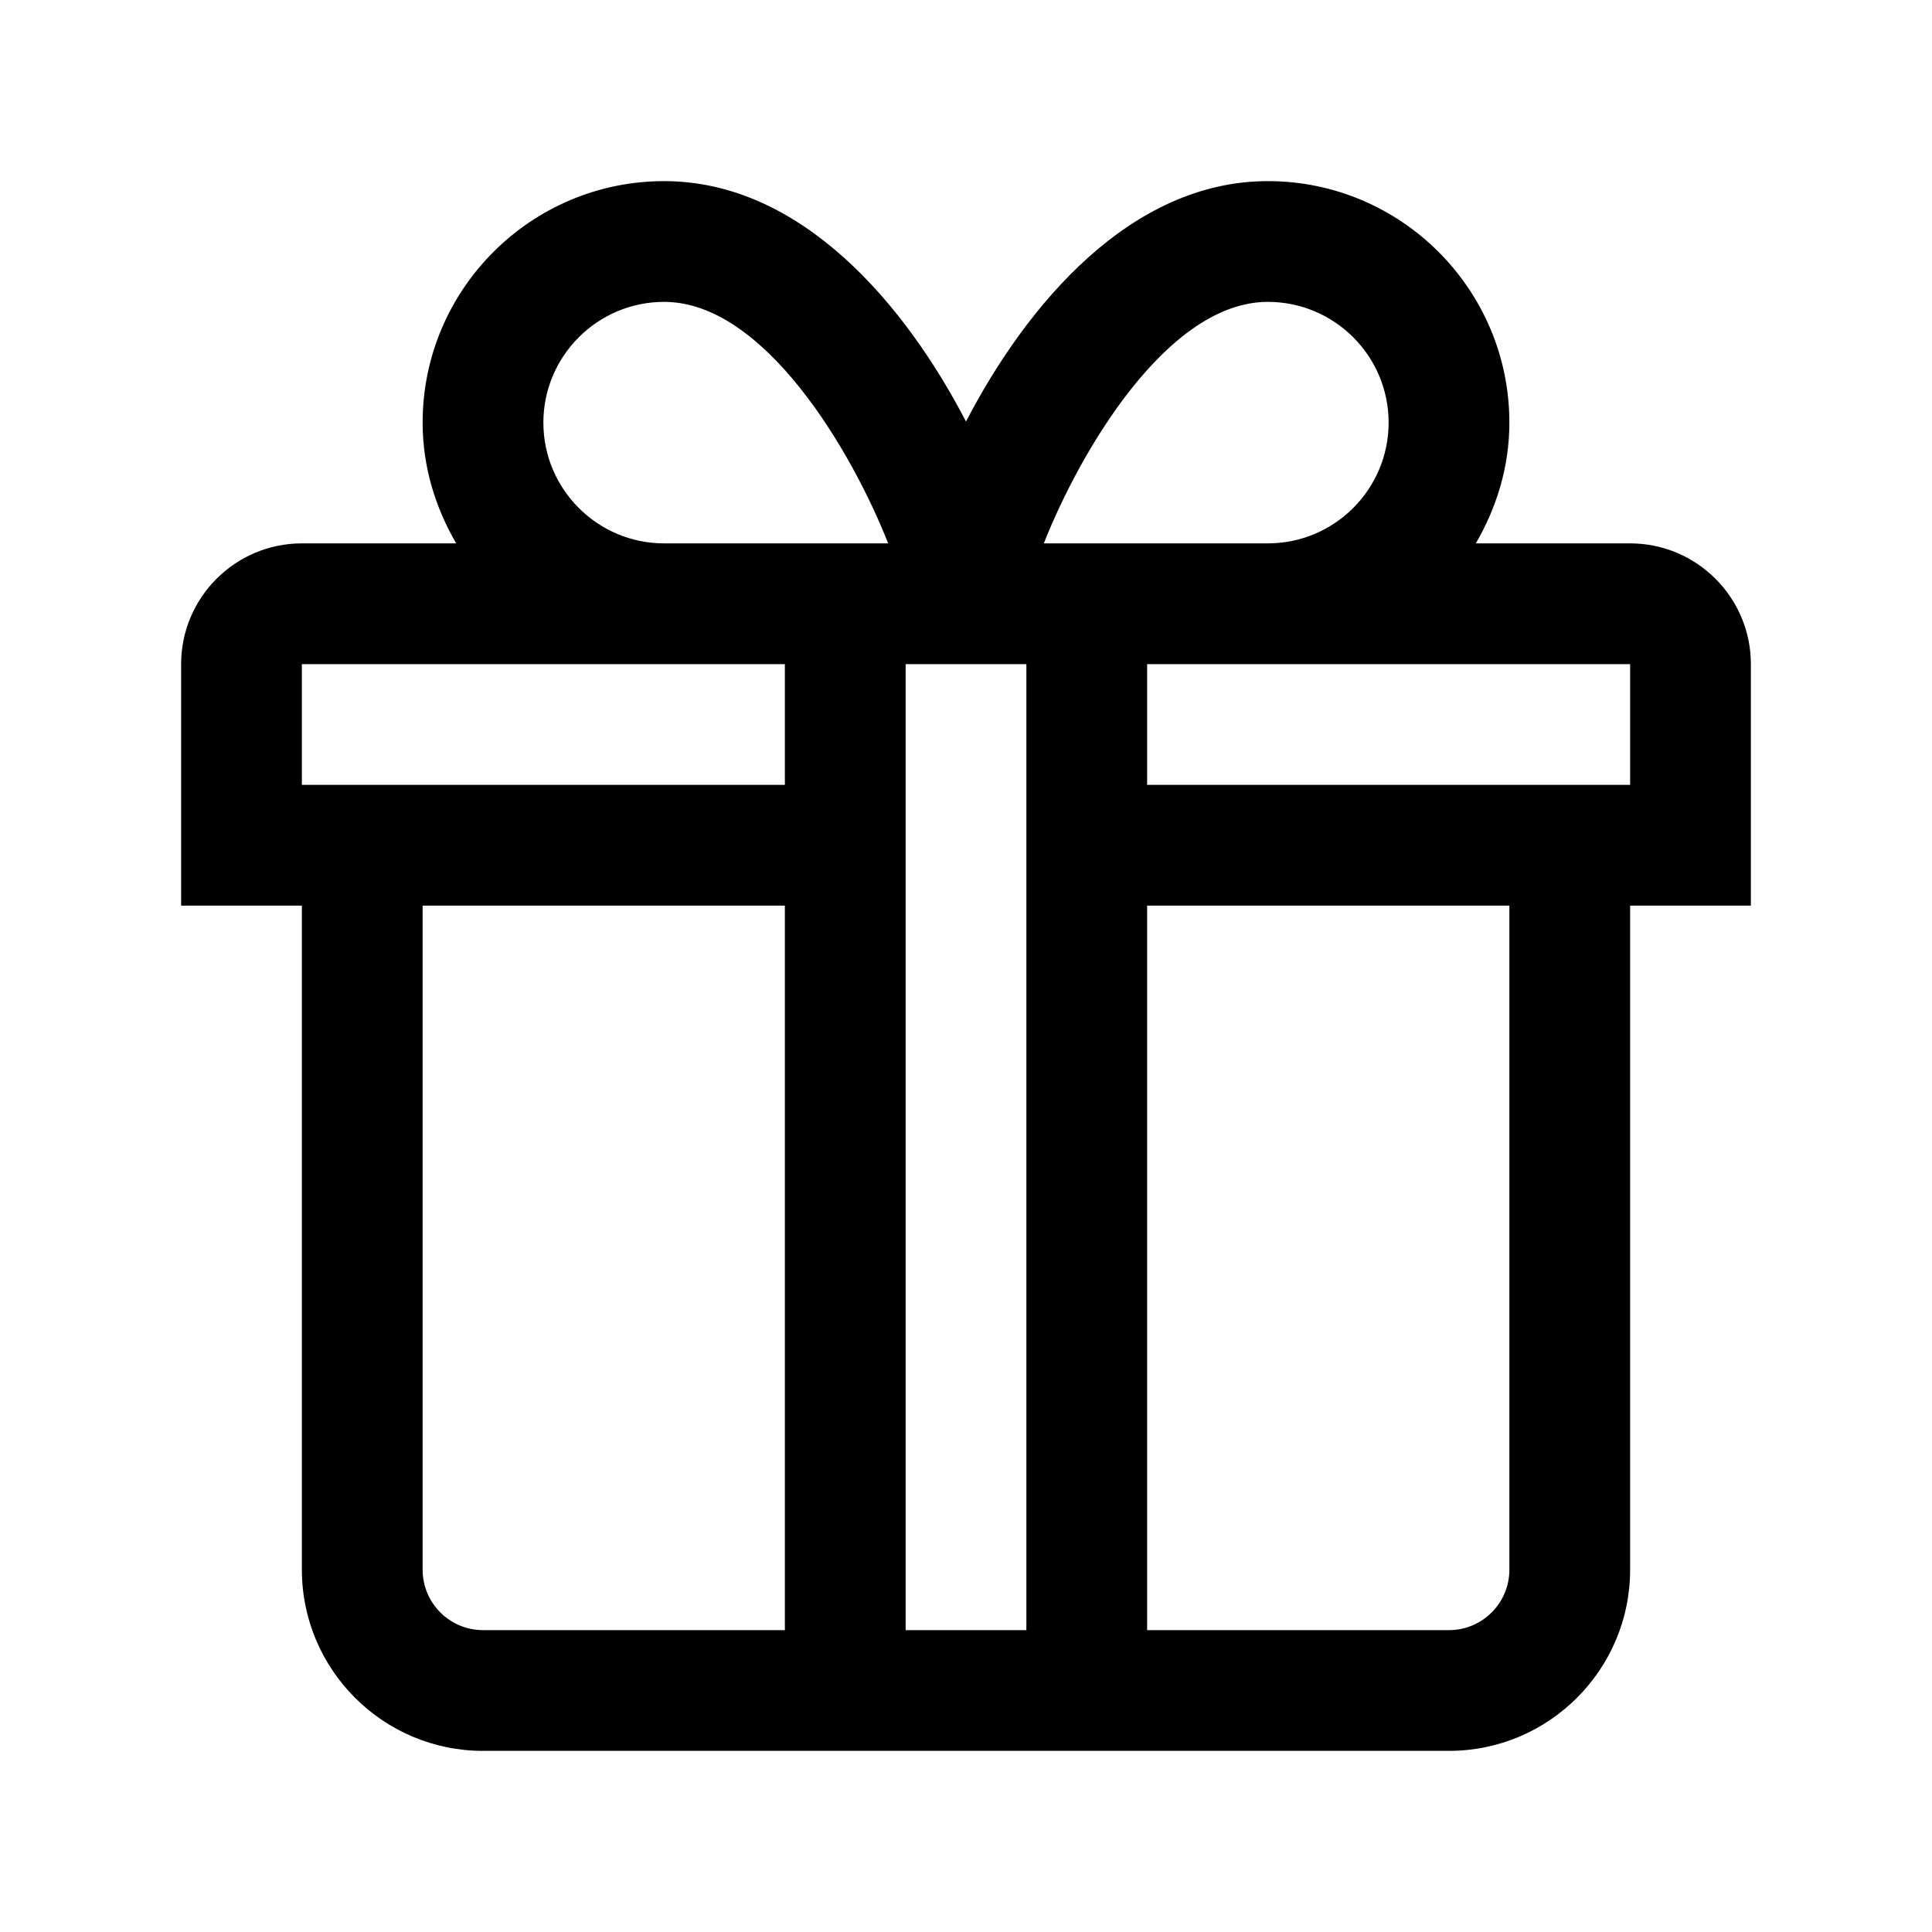 <svg width="32" height="32" viewBox="0 0 32 32" xmlns="http://www.w3.org/2000/svg">
<path d="M27 9H24.444C24.788 8.409 25 7.732 25 7C25 4.794 23.206 3 21 3C18.724 3 17.004 5.048 16 6.982C14.996 5.048 13.276 3 11 3C8.794 3 7 4.794 7 7C7 7.732 7.212 8.409 7.556 9H5C3.897 9 3 9.897 3 11C3 11 3 14.448 3 15C3.5 15 3.5 15 5 15V26C5 27.654 6.346 29 8 29H24C25.654 29 27 27.654 27 26V15C27.553 15 27.5 15 29 15V11C29 9.897 28.103 9 27 9ZM21 5C22.103 5 23 5.897 23 7C23 8.103 22.103 9 21 9H17.289C17.886 7.486 19.335 5 21 5ZM17 27H15V11H17V27ZM9 7C9 5.897 9.897 5 11 5C12.665 5 14.114 7.486 14.711 9H11C9.897 9 9 8.103 9 7ZM5 11H13V13H5V11ZM7 26V15H13V27H8C7.448 27 7 26.551 7 26ZM25 26C25 26.551 24.552 27 24 27H19V15H25V26ZM27 13H19V11H27V13Z"/>
</svg>
